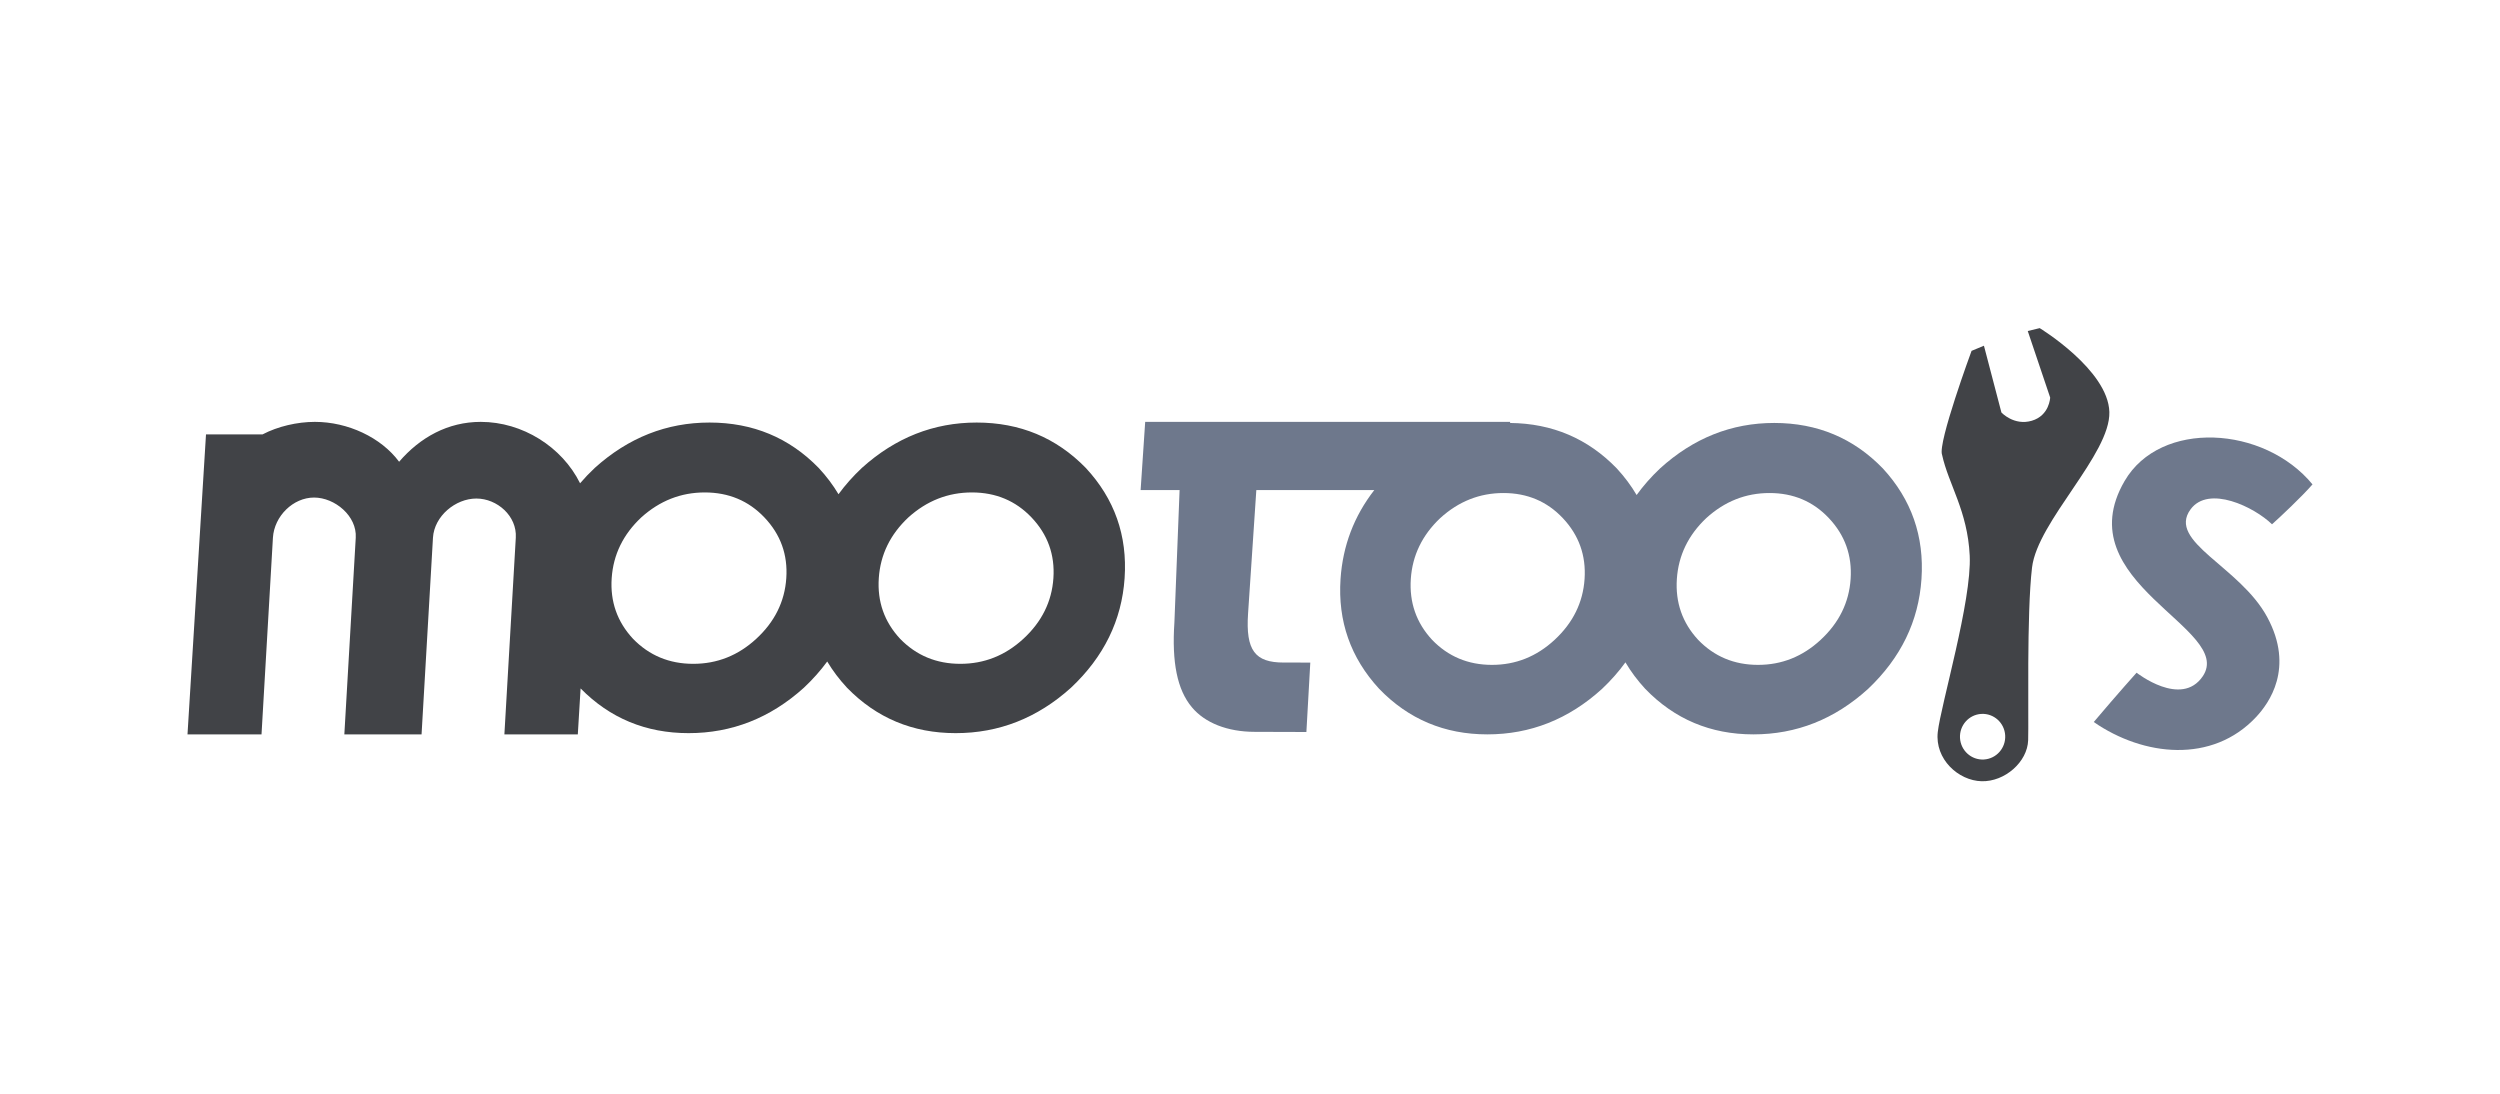 <?xml version="1.0" encoding="UTF-8"?>
<svg width="160px" height="70px" viewBox="0 0 160 70" version="1.1" xmlns="http://www.w3.org/2000/svg" xmlns:xlink="http://www.w3.org/1999/xlink">
    <!-- Generator: Hyder A. - https://toggle.me -->
    <title>mootools</title>
    <desc>Created with Sketch.</desc>
    <defs></defs>
    <g id="technologies" stroke="none" stroke-width="1" fill="none" fill-rule="evenodd">
        <g id="Javascript-frameworks" transform="translate(-32, -337)">
            <g id="mootools" transform="translate(32, 337)">
                <rect id="Rectangle-Copy-10" fill="#FFFFFF" x="0" y="0" width="160" height="70"></rect>
                <g transform="translate(12, 21)" id="Shape" fill-rule="nonzero">
                    <path d="M40.942,21.336 C40.513,21.923 40.014,22.484 39.445,23.018 C37.297,24.954 34.837,25.922 32.066,25.921 C29.339,25.92 27.036,24.967 25.158,23.059 L24.98,26 L20.281,26 L20.281,26 L21.011,13.413 C21.095,12.028 19.82,10.906 18.487,10.906 C17.153,10.906 15.793,12.028 15.71,13.413 L14.98,26 L10.038,26 L10.768,13.413 C10.852,12.028 9.433,10.843 8.099,10.843 C6.765,10.843 5.551,12.028 5.467,13.413 L4.737,26 L0,26 L1.184,6.8 L4.806,6.8 C5.776,6.29 7.02,6 8.153,6 C10.257,6 12.391,6.994 13.543,8.553 C14.882,6.994 16.664,6 18.768,6 C21.439,6 23.973,7.601 25.125,9.93 L25.125,9.93 C25.414,9.592 25.727,9.264 26.066,8.946 C28.215,7.01 30.663,6.042 33.412,6.043 C36.184,6.044 38.512,7.013 40.398,8.95 C40.894,9.483 41.315,10.044 41.664,10.631 C42.093,10.042 42.592,9.481 43.161,8.946 C45.309,7.01 47.758,6.042 50.507,6.043 C53.278,6.044 55.607,7.013 57.493,8.95 C59.332,10.931 60.159,13.281 59.975,16.001 C59.792,18.699 58.647,21.039 56.54,23.018 C54.391,24.954 51.931,25.922 49.161,25.921 C46.412,25.92 44.094,24.951 42.208,23.014 C41.713,22.481 41.291,21.921 40.942,21.336 L40.942,21.336 Z M36.923,12.117 C35.909,11.05 34.637,10.517 33.107,10.516 C31.577,10.516 30.222,11.049 29.041,12.115 C27.881,13.203 27.25,14.498 27.148,15.999 C27.046,17.501 27.502,18.796 28.515,19.885 C29.551,20.951 30.834,21.484 32.364,21.485 C33.894,21.486 35.238,20.953 36.397,19.887 C37.579,18.798 38.222,17.503 38.323,16.002 C38.425,14.501 37.958,13.206 36.923,12.117 Z M54.018,12.117 C53.003,11.05 51.732,10.517 50.202,10.516 C48.672,10.516 47.316,11.049 46.135,12.115 C44.975,13.203 44.344,14.498 44.243,15.999 C44.141,17.501 44.596,18.796 45.609,19.885 C46.646,20.951 47.929,21.484 49.459,21.485 C50.989,21.486 52.333,20.953 53.492,19.887 C54.674,18.798 55.316,17.503 55.418,16.002 C55.519,14.501 55.053,13.206 54.018,12.117 Z" fill="#414347"></path>
                    <path d="M92.028,21.39 C91.599,21.983 91.1,22.55 90.529,23.089 C88.391,25.031 85.943,26.001 83.186,26 C80.45,25.999 78.144,25.028 76.267,23.085 C74.437,21.1 73.613,18.754 73.795,16.048 C73.938,13.929 74.657,12.034 75.955,10.364 L68.405,10.364 L67.876,18.268 C67.718,20.625 68.32,21.403 70.151,21.403 C71.048,21.403 71.859,21.405 71.859,21.405 L71.609,25.848 C71.609,25.848 69.824,25.838 68.304,25.838 C66.55,25.838 65.108,25.261 64.278,24.261 C63.34,23.143 62.99,21.384 63.162,18.827 L63.494,10.363 L61,10.363 L61.292,6 L84.65,6 L84.646,6.07 L84.646,6.07 C87.351,6.098 89.628,7.069 91.478,8.983 C91.974,9.522 92.396,10.088 92.744,10.681 C93.173,10.086 93.672,9.519 94.243,8.98 C96.381,7.038 98.817,6.068 101.553,6.069 C104.311,6.07 106.628,7.041 108.505,8.983 C110.335,10.97 111.158,13.326 110.975,16.053 C110.793,18.759 109.654,21.104 107.557,23.089 C105.419,25.031 102.971,26.001 100.213,26 C97.478,25.999 95.171,25.028 93.294,23.085 C92.798,22.547 92.376,21.982 92.028,21.39 L92.028,21.39 Z M88.02,12.159 C87.01,11.089 85.745,10.554 84.222,10.554 C82.7,10.553 81.351,11.088 80.176,12.157 C79.021,13.248 78.393,14.546 78.292,16.051 C78.191,17.557 78.644,18.856 79.652,19.947 C80.683,21.017 81.96,21.551 83.483,21.552 C85.005,21.553 86.343,21.018 87.496,19.949 C88.672,18.858 89.312,17.56 89.413,16.054 C89.514,14.549 89.049,13.251 88.02,12.159 Z M105.047,12.159 C104.038,11.089 102.772,10.554 101.249,10.554 C99.727,10.553 98.378,11.088 97.203,12.157 C96.048,13.248 95.421,14.546 95.319,16.051 C95.218,17.557 95.671,18.856 96.679,19.947 C97.711,21.017 98.988,21.551 100.51,21.552 C102.032,21.553 103.37,21.018 104.523,19.949 C105.7,18.858 106.339,17.56 106.44,16.054 C106.541,14.549 106.077,13.251 105.047,12.159 Z" fill="#6E788C"></path>
                    <path d="M122.999,5.366 C122.919,2.668 118.541,0 118.541,0 L117.776,0.185 L119.211,4.442 C119.211,4.442 119.171,5.596 118.031,5.929 C116.89,6.262 116.091,5.4 116.091,5.4 L114.972,1.126 L114.18,1.455 C114.18,1.455 112.002,7.366 112.292,8.104 C112.707,10.011 113.925,11.684 114.062,14.564 C114.199,17.445 112.21,24.124 112.017,25.855 C111.824,27.585 113.334,28.96 114.822,28.999 C116.311,29.038 117.758,27.762 117.802,26.372 C117.846,24.982 117.697,18.276 118.051,15.316 C118.406,12.356 123.078,8.064 122.999,5.366 L122.999,5.366 Z M114.967,27.608 C114.169,27.653 113.485,27.036 113.44,26.23 C113.396,25.425 114.007,24.735 114.805,24.69 C115.604,24.645 116.287,25.261 116.332,26.067 C116.377,26.873 115.766,27.563 114.967,27.608 L114.967,27.608 Z" fill="#414347"></path>
                    <path d="M124.741,22.053 C124.741,22.053 123.549,23.378 122,25.21 C125.18,27.408 129.583,27.891 132.392,24.888 C133.211,24.013 134.861,21.753 133.103,18.497 C131.345,15.24 126.672,13.674 128.196,11.598 C129.351,10.025 132.268,11.444 133.409,12.555 C133.87,12.148 135.33,10.774 136,10.001 C132.902,6.233 126.263,5.85 123.974,9.785 C120.189,16.293 131.053,19.227 128.975,22.284 C127.601,24.306 124.741,22.053 124.741,22.053 L124.741,22.053 Z" fill="#6E788C"></path>
                </g>
            </g>
        </g>
    </g>
</svg>